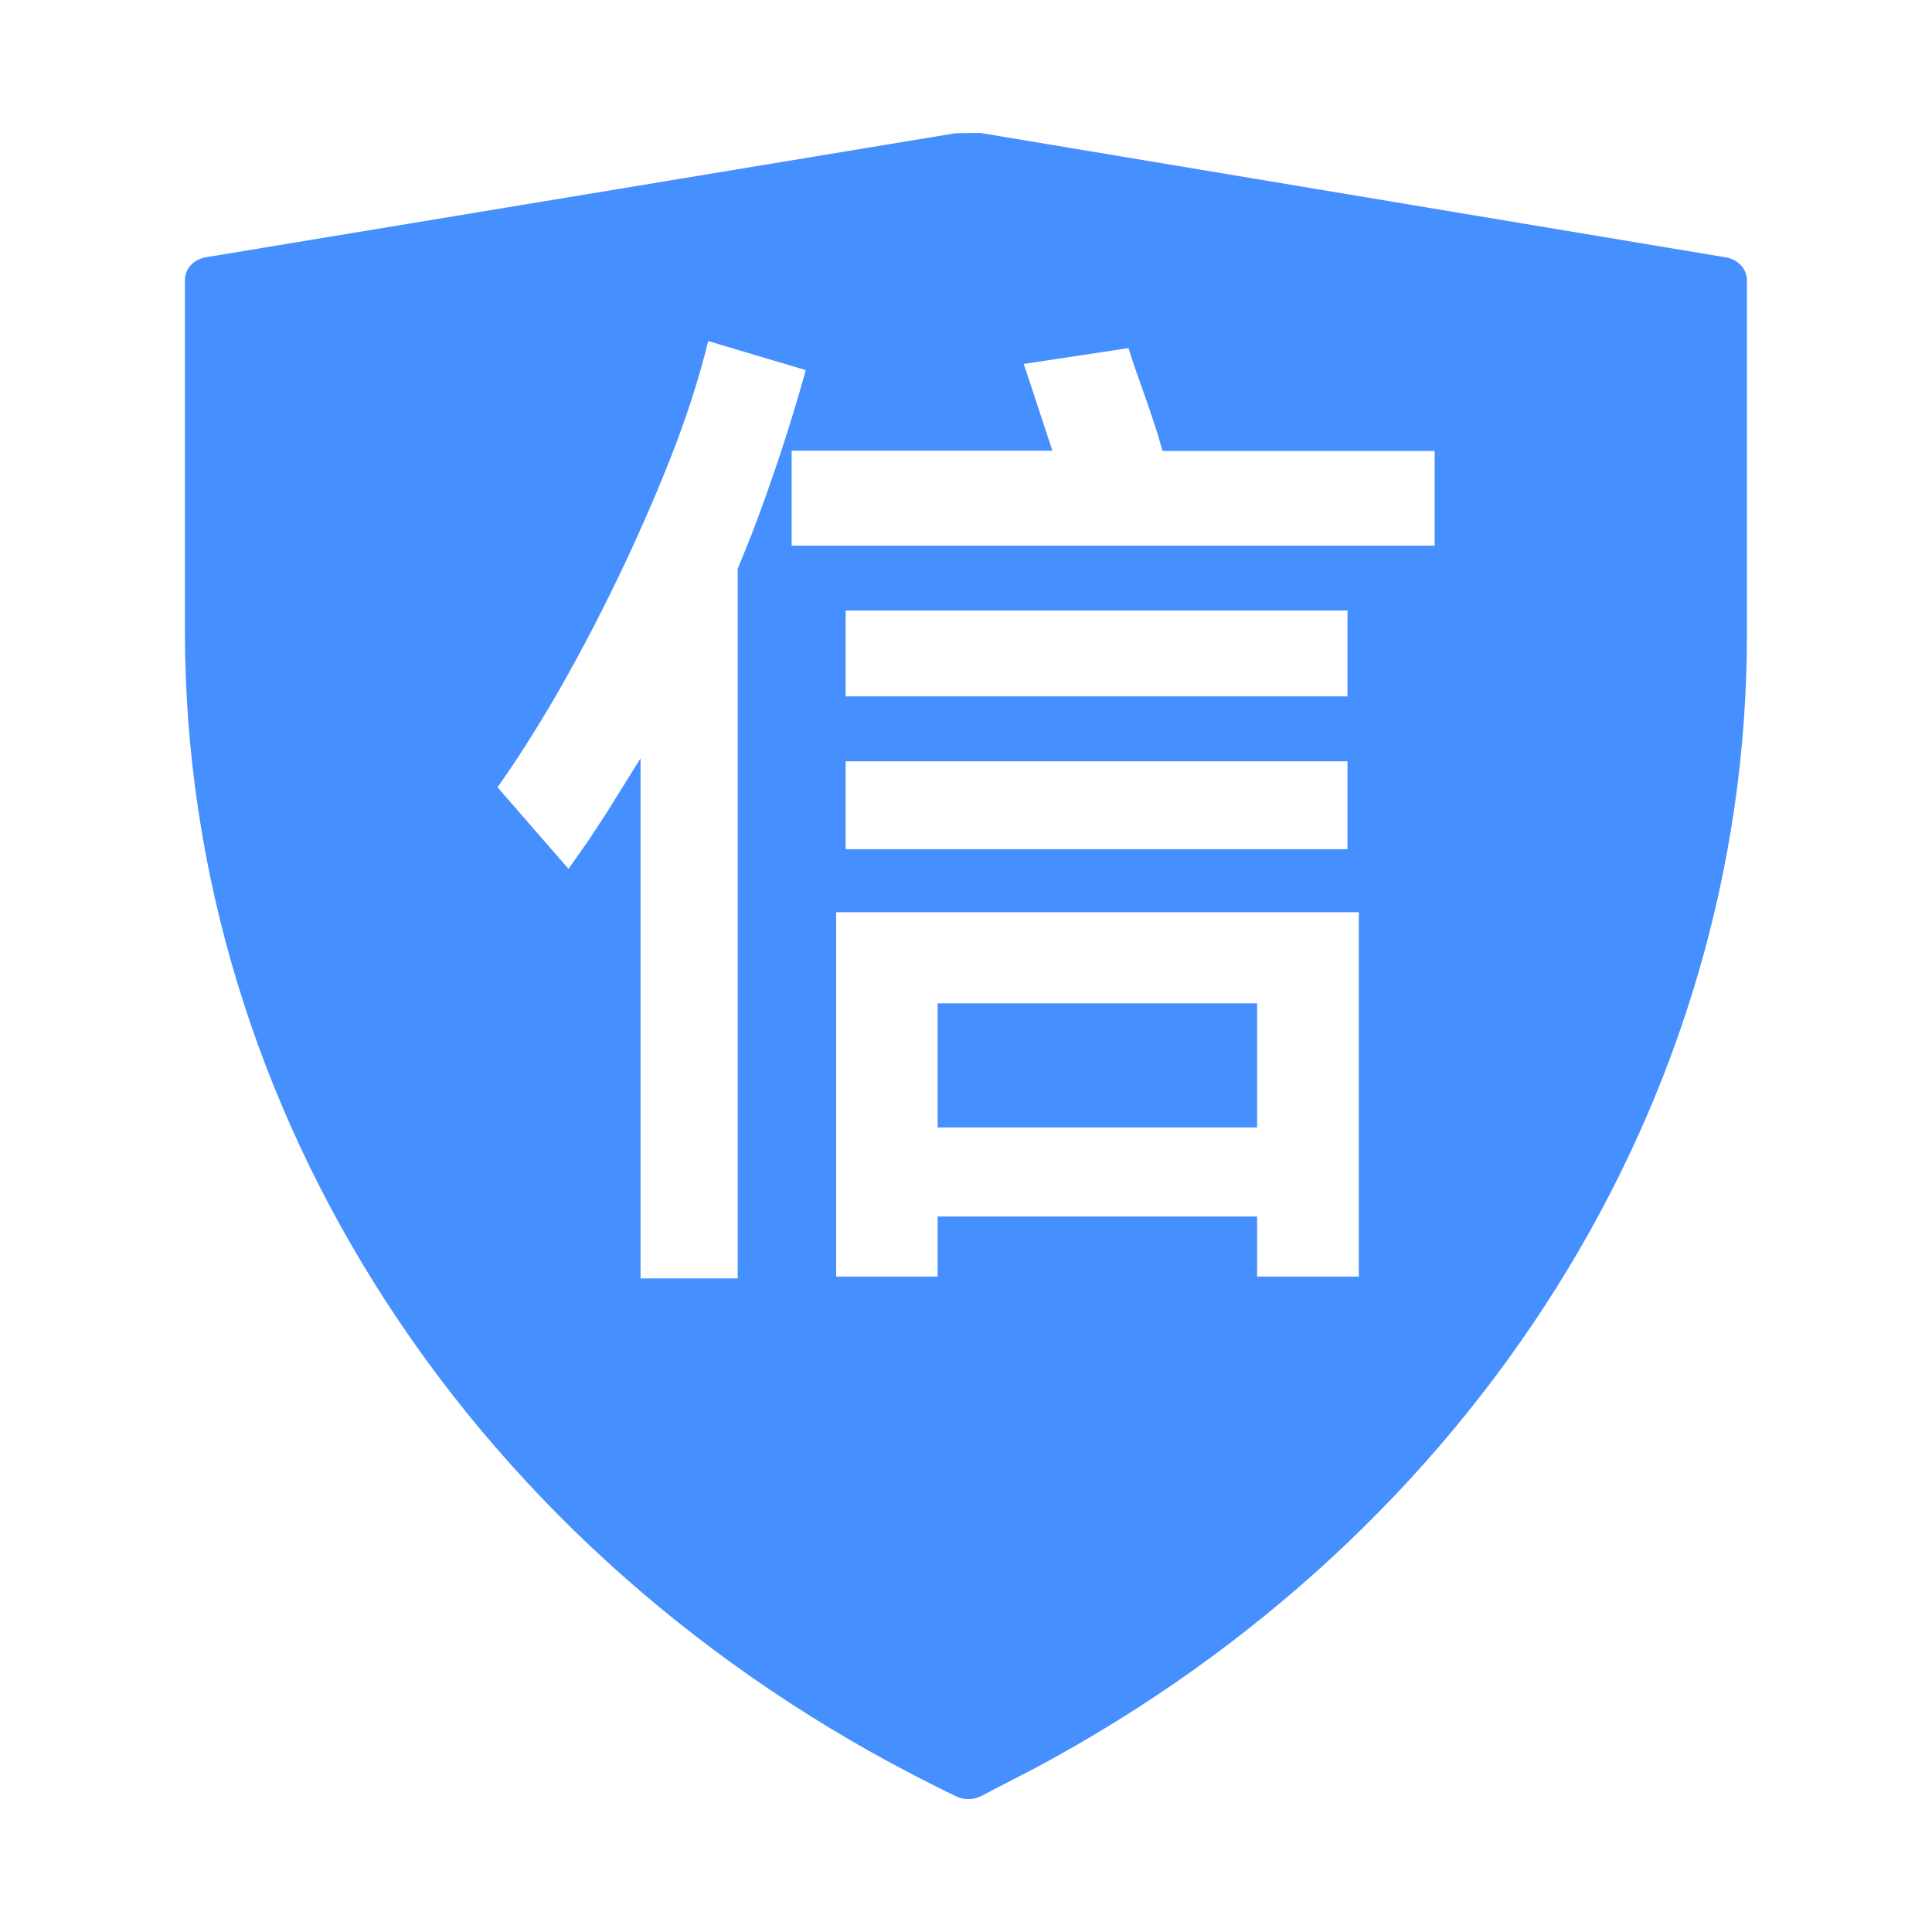 <svg xmlns="http://www.w3.org/2000/svg" xmlns:xlink="http://www.w3.org/1999/xlink" fill="none" version="1.1" width="24" height="24" viewBox="0 0 24 24"><defs><clipPath id="master_svg0_5811_08815"><rect x="0" y="0" width="24" height="24" rx="0"/></clipPath></defs><g clip-path="url(#master_svg0_5811_08815)"><g><path d="M12.199,1.655L21.438,3.197C21.591,3.223,21.701,3.342,21.701,3.483L21.701,7.88C21.701,13.671,18.342,19.024,12.874,21.956L12.19,22.31C12.089,22.362,11.972,22.362,11.871,22.312L11.634,22.195C5.883,19.334,2.297,13.826,2.297,7.84L2.297,3.48C2.297,3.337,2.407,3.22,2.562,3.195L11.857,1.657L11.885,1.655L12.145,1.652C12.164,1.65,12.18,1.652,12.199,1.655ZM8.798,4.237C8.681,4.711,8.522,5.205,8.318,5.719C7.92,6.717,7.453,7.687,6.919,8.62C6.661,9.063,6.415,9.45,6.18,9.78L7.062,10.793L7.305,10.448L7.53,10.106L7.957,9.42L7.957,15.881L9.164,15.881L9.164,7.066L9.321,6.68C9.584,5.998,9.813,5.304,10.01,4.598L8.798,4.237ZM16.88,11.332L10.387,11.332L10.387,15.858L11.648,15.858L11.648,15.112L15.616,15.112L15.616,15.858L16.88,15.858L16.88,11.332ZM15.616,12.464L15.616,14.006L11.648,14.006L11.648,12.464L15.616,12.464ZM16.739,9.457L10.505,9.457L10.505,10.549L16.739,10.549L16.739,9.457ZM16.739,7.584L10.505,7.584L10.505,8.651L16.739,8.651L16.739,7.584ZM14.018,4.324L12.717,4.521L12.797,4.76L13.073,5.599L9.834,5.599L9.834,6.778L17.822,6.778L17.822,5.602L14.442,5.602L14.37,5.358C14.32,5.205,14.271,5.055,14.217,4.905C14.14,4.692,14.074,4.5,14.018,4.324Z" fill="#458FFF" fill-opacity="1" style="mix-blend-mode:passthrough"/></g></g></svg>